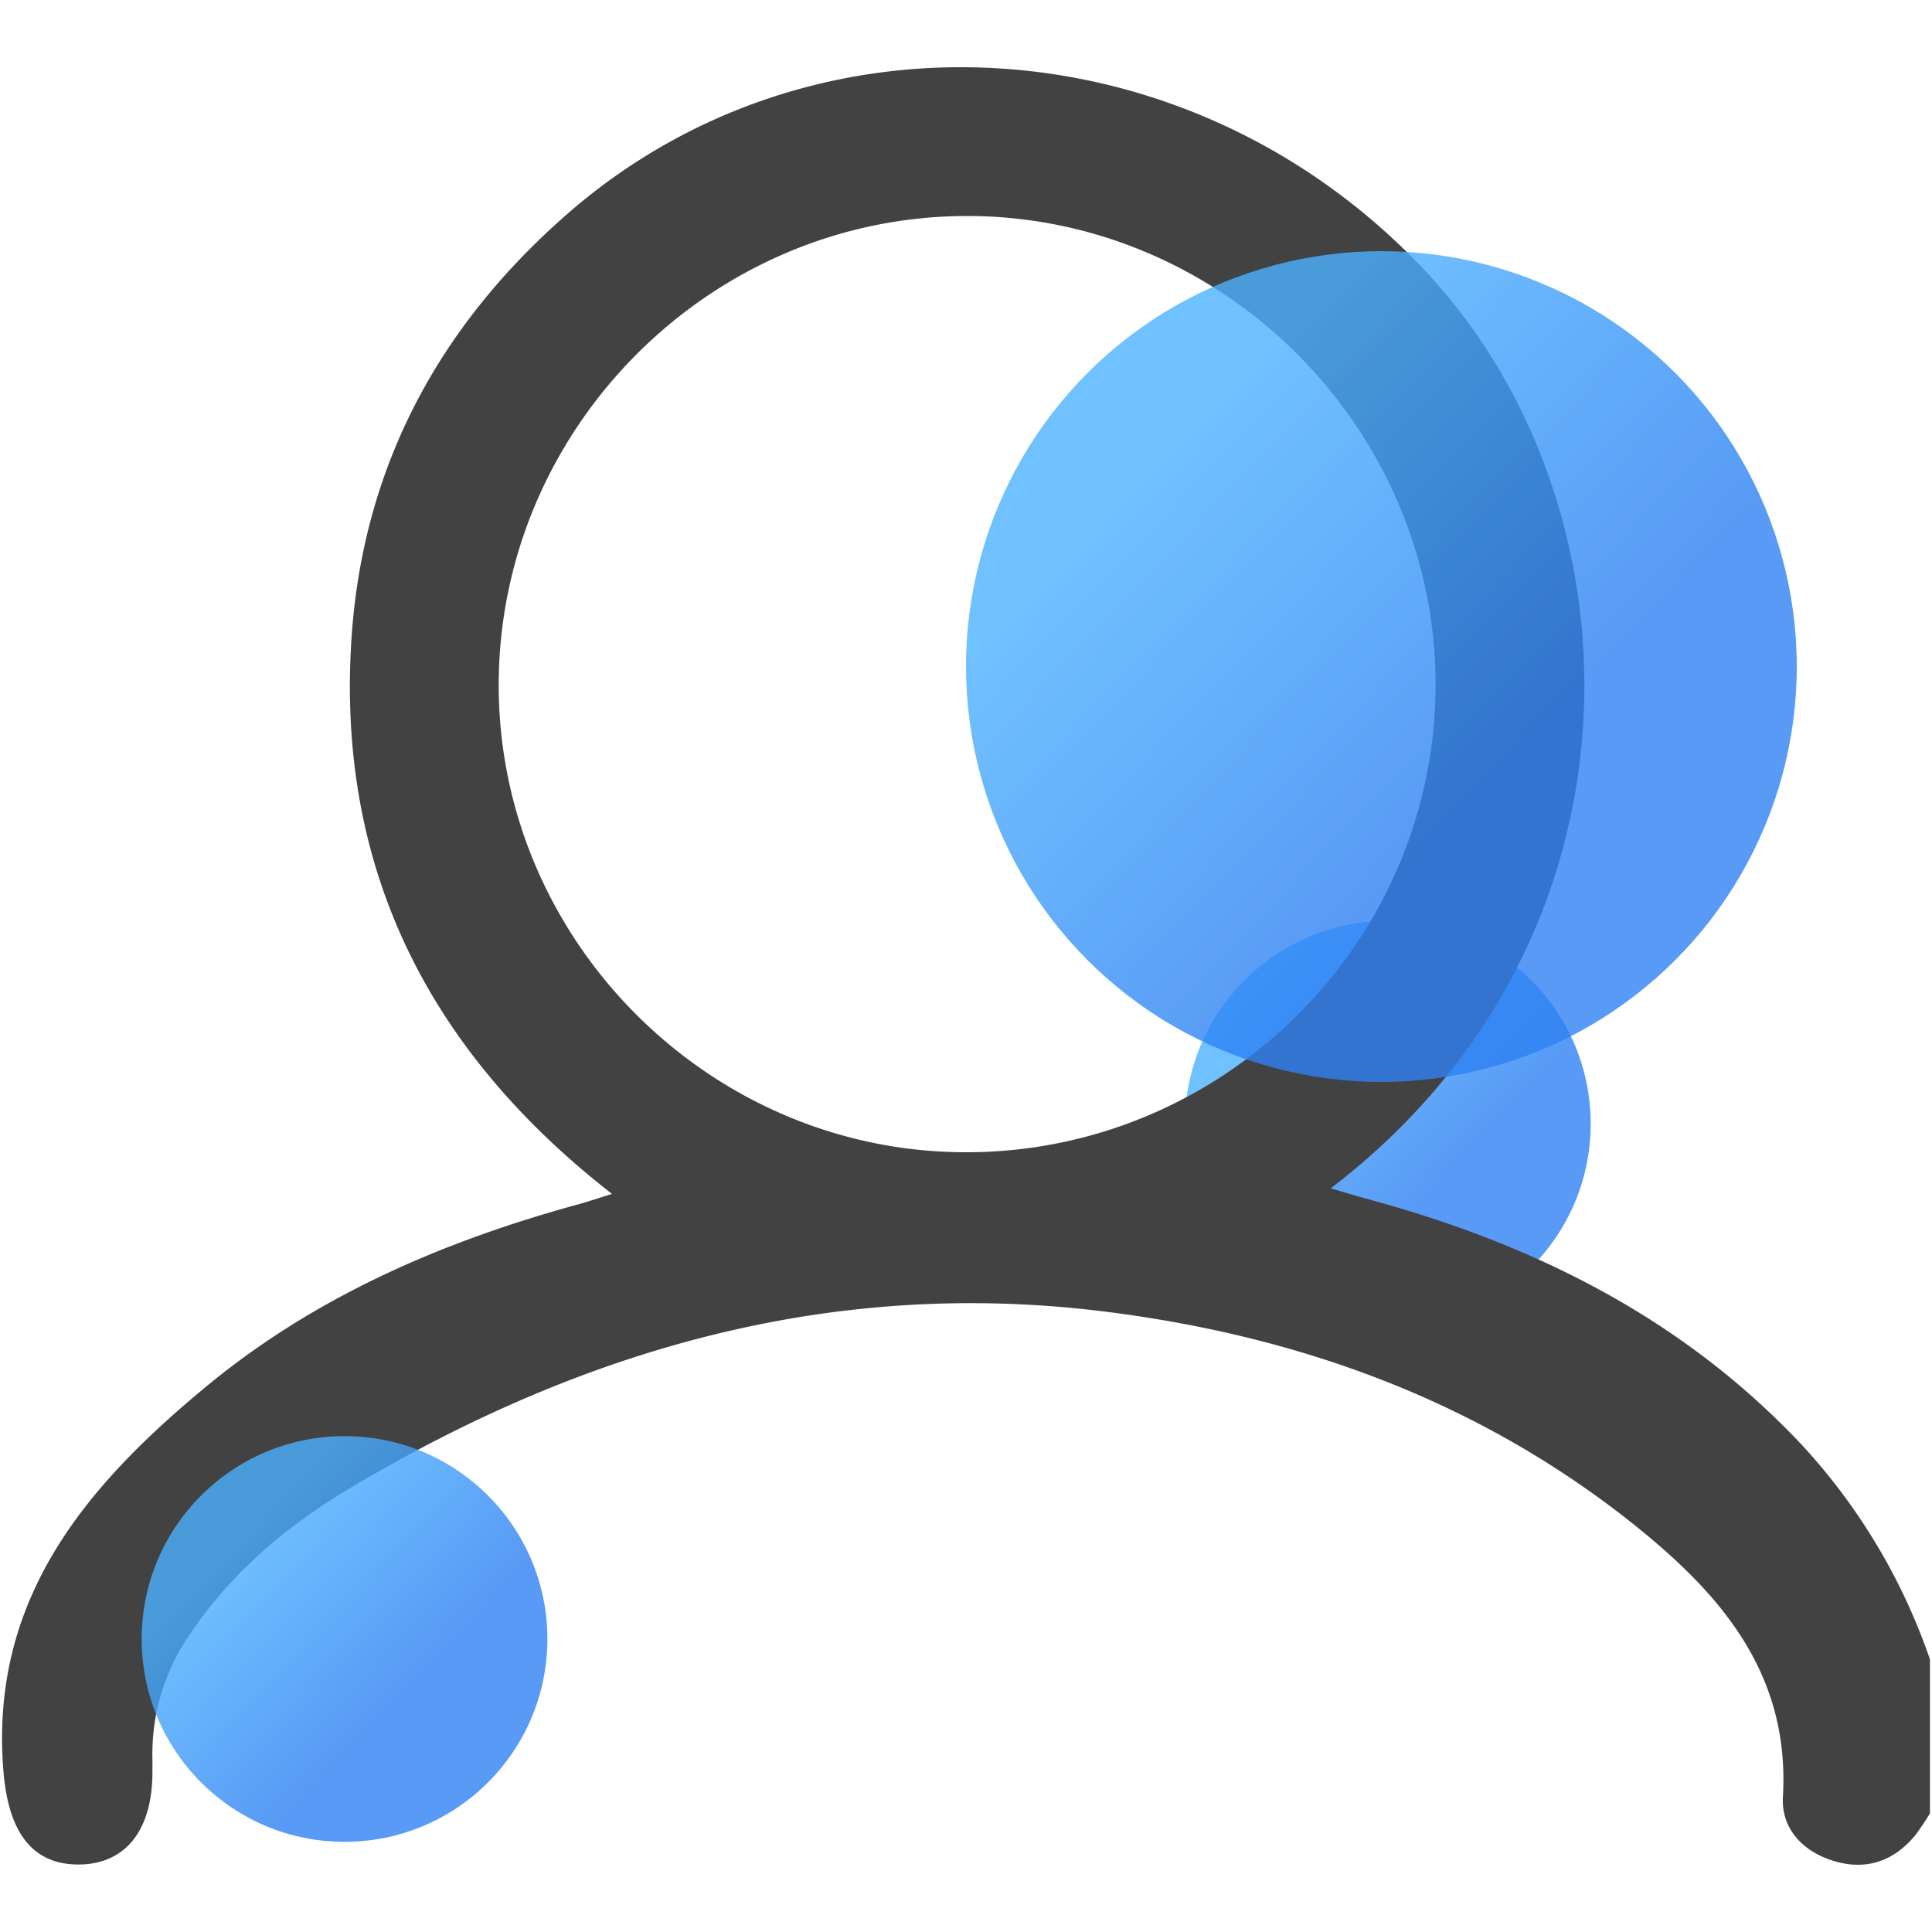 <svg id="图层_1" data-name="图层 1" xmlns="http://www.w3.org/2000/svg" xmlns:xlink="http://www.w3.org/1999/xlink" viewBox="0 0 300 300"><defs><style>.cls-1,.cls-3{opacity:0.8;}.cls-1{fill:url(#未命名的渐变_11);}.cls-2{fill:#424242;}.cls-4{fill:url(#未命名的渐变_11-2);}.cls-5{fill:url(#未命名的渐变_11-3);}</style><linearGradient id="未命名的渐变_11" x1="199.17" y1="158.91" x2="224.12" y2="182.73" gradientUnits="userSpaceOnUse"><stop offset="0" stop-color="#4cb1ff"/><stop offset="1" stop-color="#2e81f3"/></linearGradient><linearGradient id="未命名的渐变_11-2" x1="37.17" y1="238.91" x2="62.12" y2="262.73" xlink:href="#未命名的渐变_11"/><linearGradient id="未命名的渐变_11-3" x1="181.06" y1="71.58" x2="232.16" y2="120.35" xlink:href="#未命名的渐变_11"/></defs><title>4-2</title><circle class="cls-1" cx="215.5" cy="174.5" r="31.5"/><path class="cls-2" d="M299.68,281.58a39.68,39.68,0,0,1-2.21,3.31c-3.25,4-7.47,5.56-12.42,4.17s-8.5-5-8.2-10.06c1.14-19.53-10.13-32-23.92-42.89-23.72-18.67-51.1-28.58-80.83-32.38-42.7-5.47-81.59,5.74-117.94,27.46-9.6,5.73-18.12,12.9-24.49,22.32a32.51,32.51,0,0,0-6,19.67c0,.67,0,1.33,0,2,0,9.1-4.26,14.35-11.52,14.34S1.33,284.33.55,275.23c-2.28-26.8,12.69-44.39,31.41-59.88,16.91-14,36.67-22.53,57.71-28.31,1.55-.42,3.08-.94,5.36-1.65C66.14,162.9,51.94,134.1,54.66,98c2-25.86,13.53-47.24,33-64.4C126-.32,185.12,3.42,221.4,42.16c34.15,36.47,35.92,103.67-14.76,142.36,2.08.61,3.71,1.13,5.36,1.57,26,7,49.35,18.55,68,38.5a94.06,94.06,0,0,1,19.68,33.07ZM149.91,178.92c40,.06,72.78-32.4,73-72.24s-32.76-73.13-72.72-73.14c-39.76,0-72.61,32.77-72.75,72.6S110.13,178.87,149.91,178.92Z"/><g class="cls-3"><circle class="cls-4" cx="53.5" cy="254.5" r="31.5"/></g><g class="cls-3"><circle class="cls-5" cx="214.5" cy="103.5" r="64.5"/></g></svg>